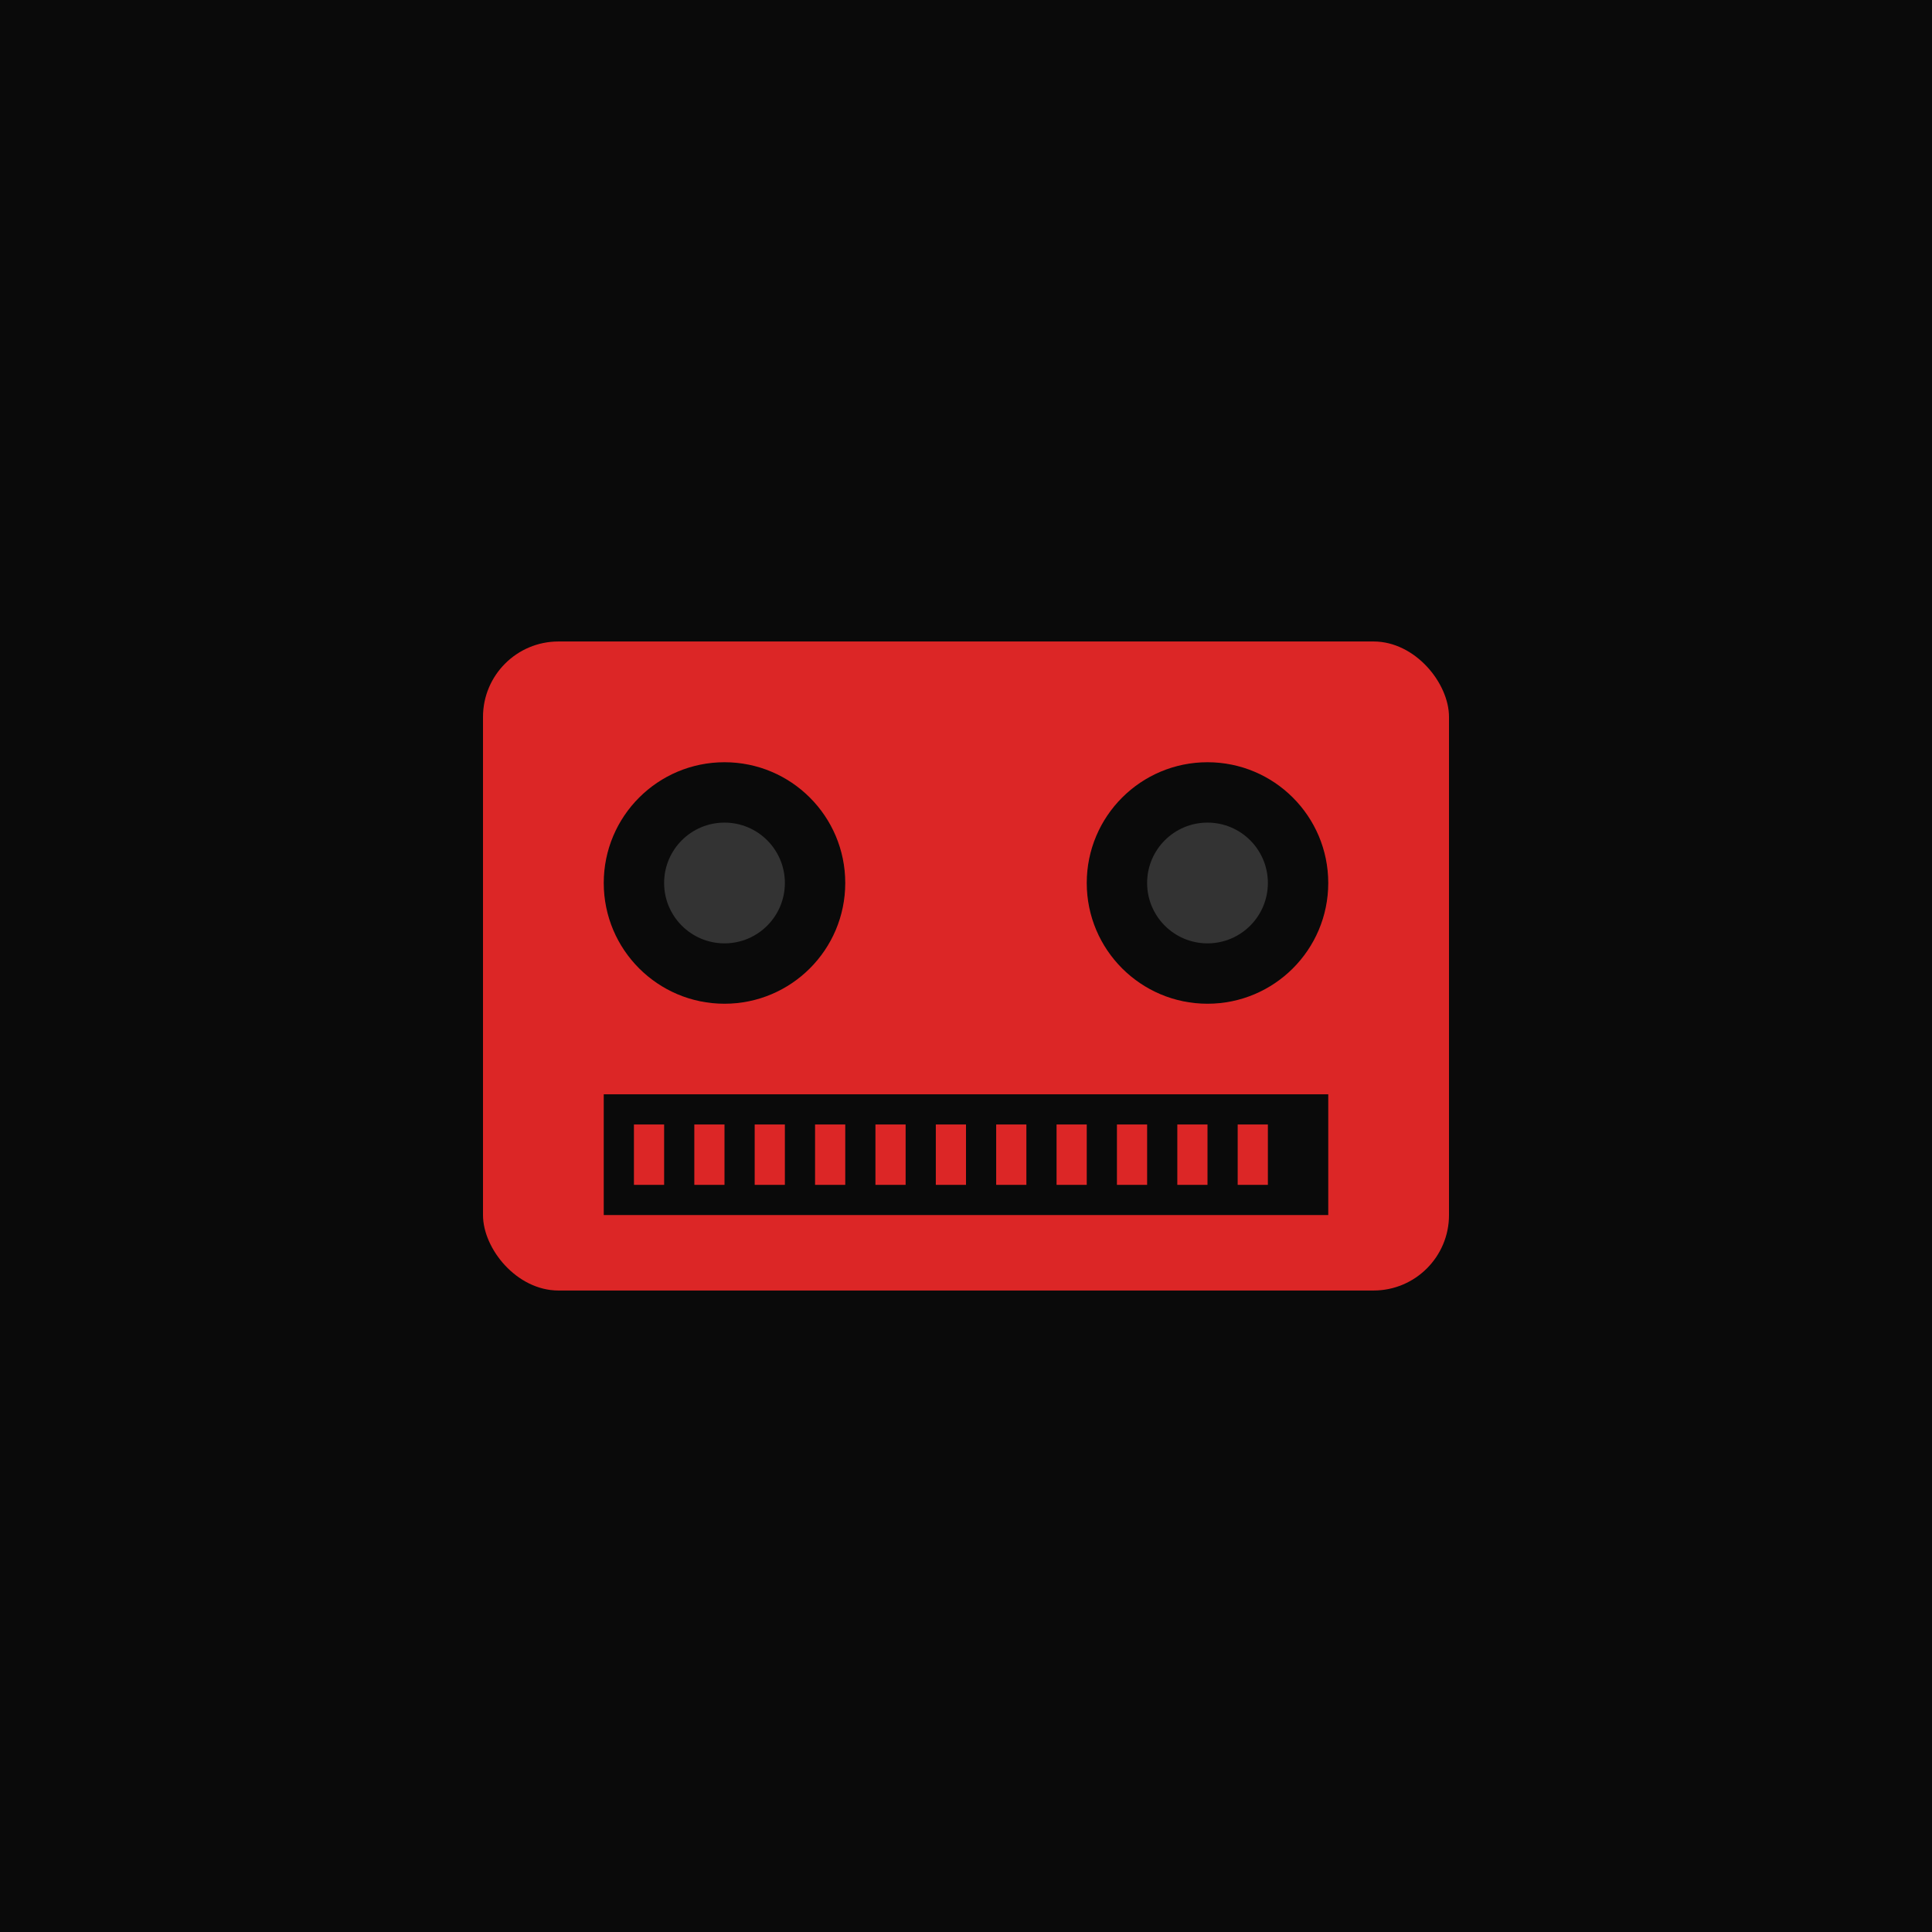 <svg width="512" height="512" viewBox="0 0 512 512" fill="none" xmlns="http://www.w3.org/2000/svg">
  <!-- Background with safe area for maskable -->
  <rect width="512" height="512" fill="#0a0a0a"/>
  
  <!-- Centered movie camera icon (larger) -->
  <g transform="translate(128, 170)">
    <!-- Camera body -->
    <rect width="256" height="172" rx="20" fill="#dc2626"/>
    
    <!-- Large lenses -->
    <circle cx="64" cy="64" r="32" fill="#0a0a0a"/>
    <circle cx="192" cy="64" r="32" fill="#0a0a0a"/>
    
    <!-- Inner lens reflections -->
    <circle cx="64" cy="64" r="16" fill="#333"/>
    <circle cx="192" cy="64" r="16" fill="#333"/>
    
    <!-- Film strip -->
    <rect x="32" y="120" width="192" height="32" fill="#0a0a0a"/>
    <!-- Film perforations -->
    <rect x="40" y="128" width="8" height="16" fill="#dc2626"/>
    <rect x="56" y="128" width="8" height="16" fill="#dc2626"/>
    <rect x="72" y="128" width="8" height="16" fill="#dc2626"/>
    <rect x="88" y="128" width="8" height="16" fill="#dc2626"/>
    <rect x="104" y="128" width="8" height="16" fill="#dc2626"/>
    <rect x="120" y="128" width="8" height="16" fill="#dc2626"/>
    <rect x="136" y="128" width="8" height="16" fill="#dc2626"/>
    <rect x="152" y="128" width="8" height="16" fill="#dc2626"/>
    <rect x="168" y="128" width="8" height="16" fill="#dc2626"/>
    <rect x="184" y="128" width="8" height="16" fill="#dc2626"/>
    <rect x="200" y="128" width="8" height="16" fill="#dc2626"/>
  </g>
</svg>
